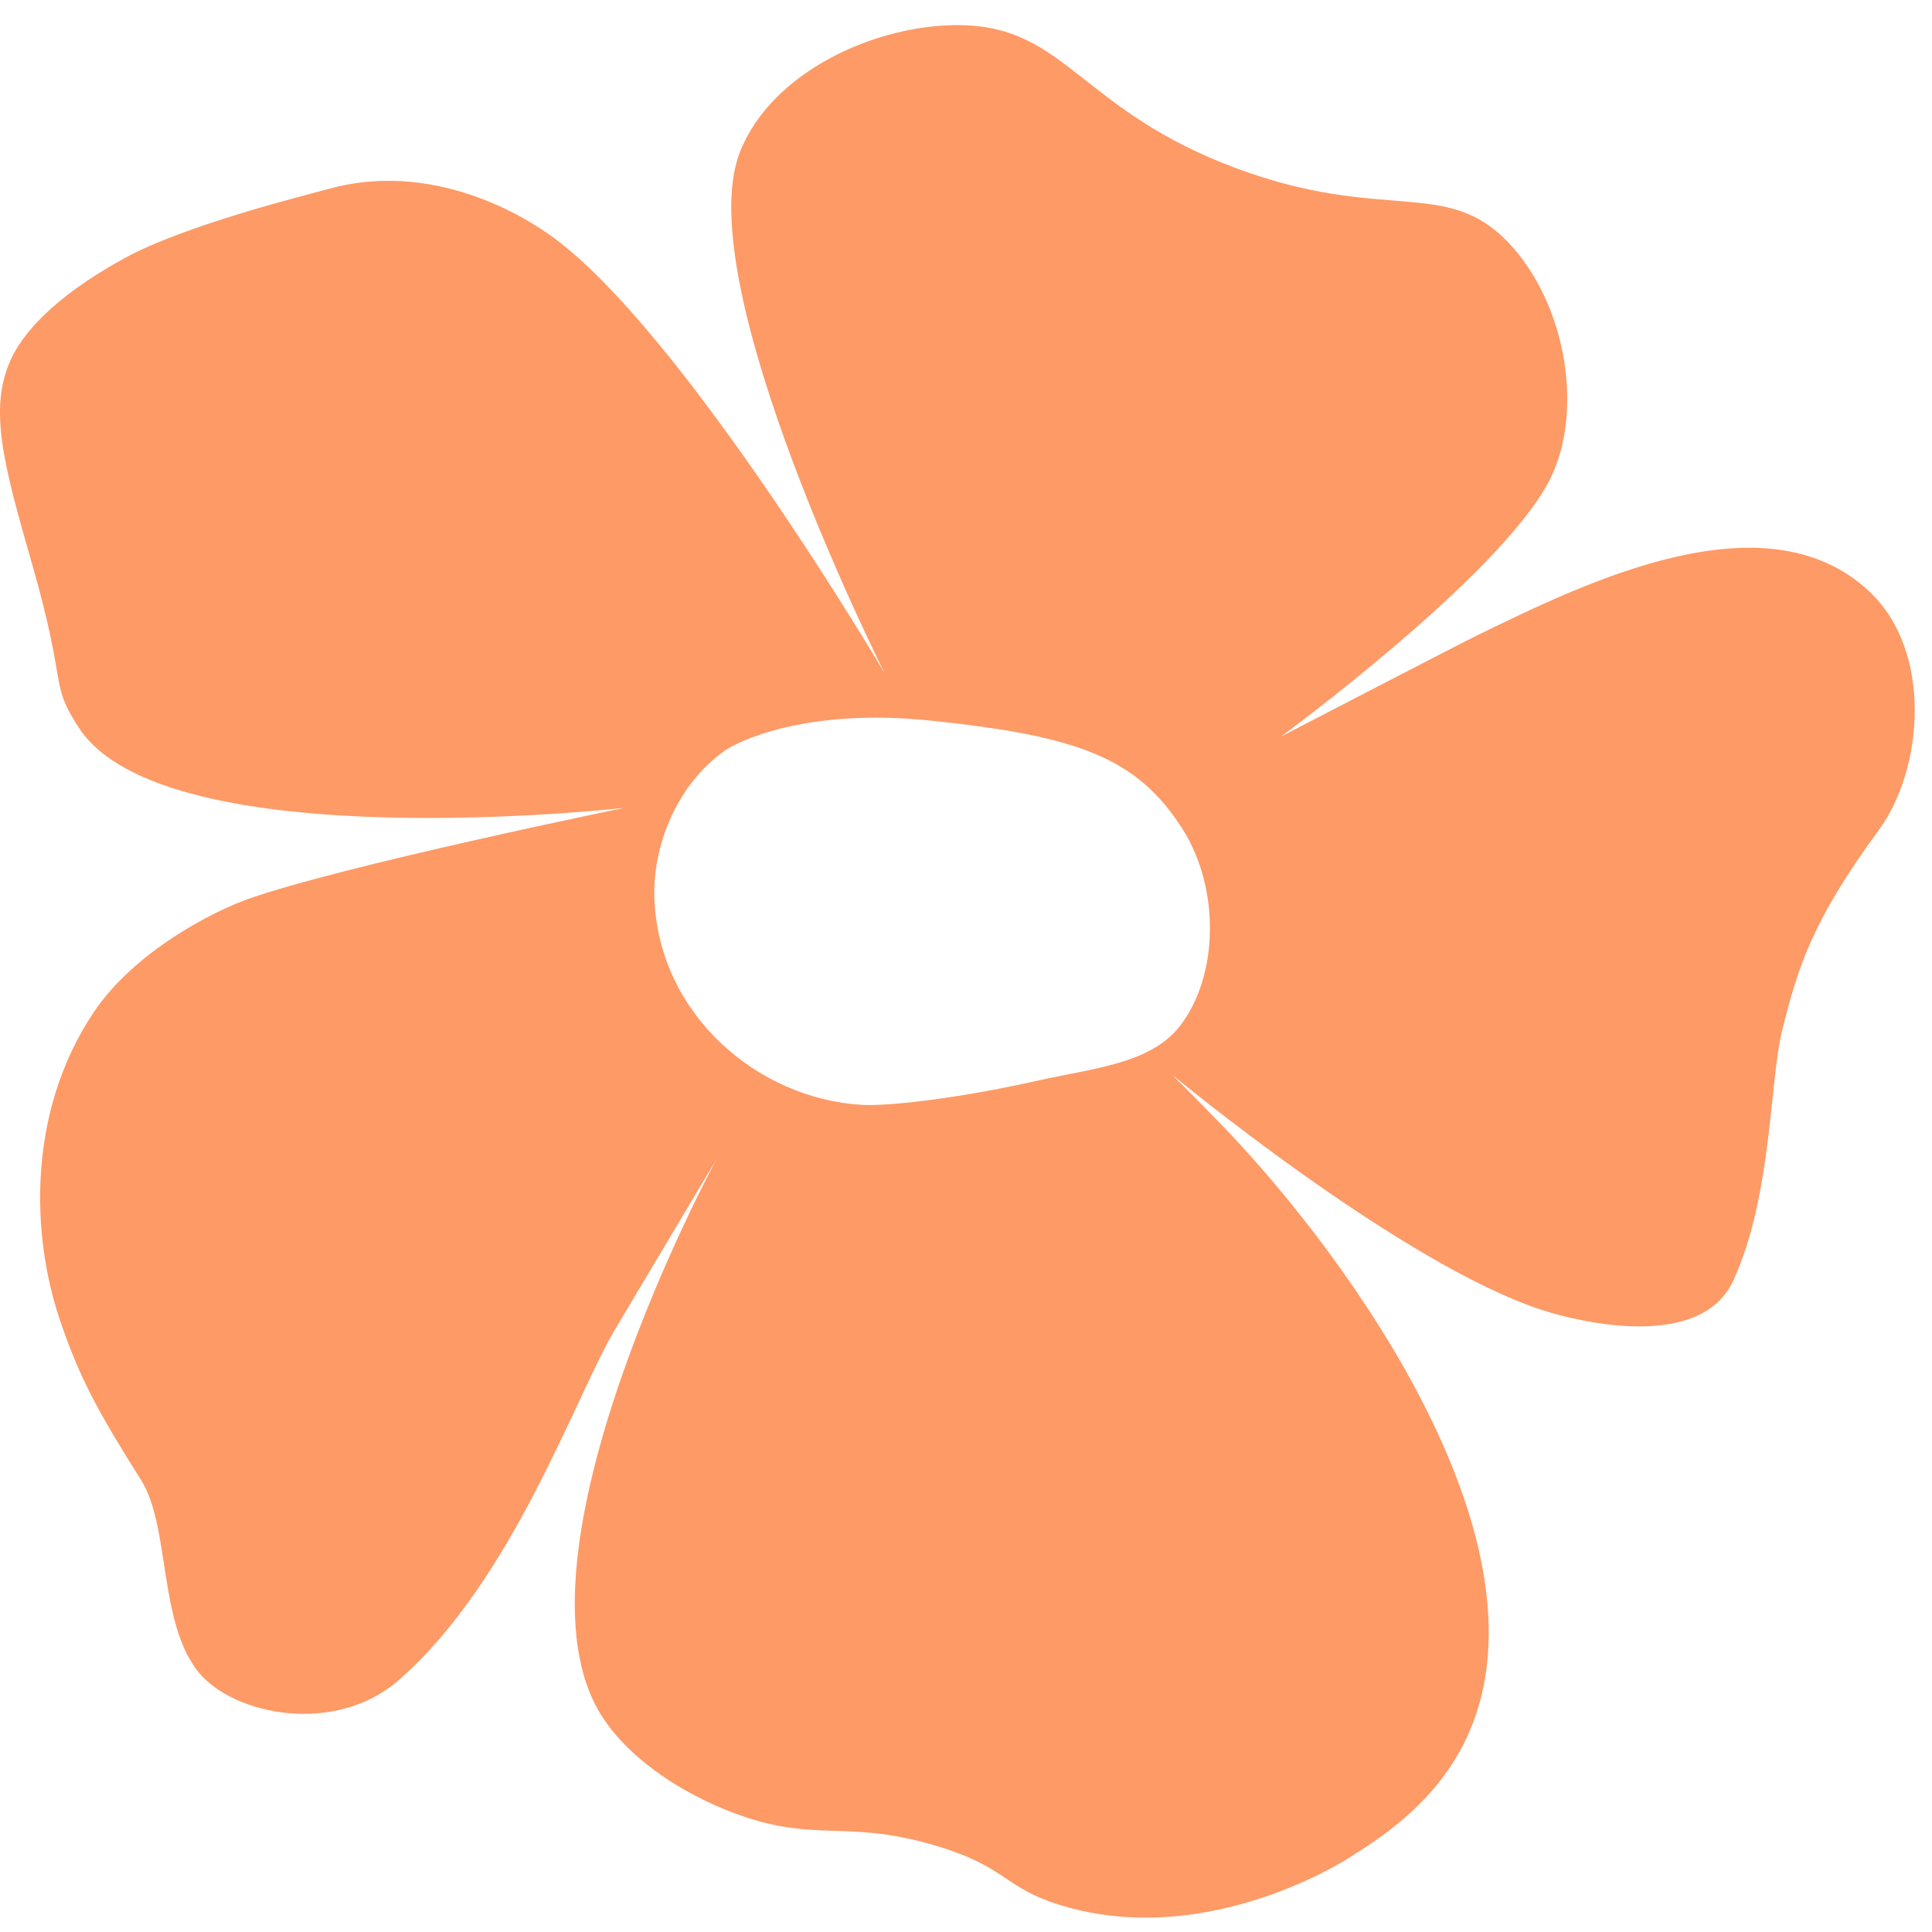 <?xml version="1.0" encoding="UTF-8"?><svg id="manuka_4" xmlns="http://www.w3.org/2000/svg" viewBox="0 0 500 500"><defs><style>.cls-1{fill:#fe9a66;}</style></defs><g id="Layer_20"><path class="cls-1" d="M483.57,152.86c-26.97-24.85-73.1-2.12-100.89,11.37-4.51,2.19-51.16,26.39-51.16,26.39,0,0,55.81-40.88,69.15-65.69,9.5-17.67,4.88-46.26-10.37-62.24-16.01-16.77-32.12-5.04-70.02-19.02-40.81-15.05-44.2-36.78-71.74-37.17-21.58-.3-48.83,11.92-57.05,32.85-13.38,34.05,37.49,134.93,37.49,134.93,0,0-52.85-89.75-86.86-113.6-12.01-8.42-33.57-18.11-56.54-11.93-8.11,2.18-38.08,9.68-53.44,18.11-18.93,10.39-26.6,19.97-29.48,26.5-5.55,12.57-1.82,26.66,5.63,52.56,9.32,32.42,4.36,30.55,12.16,42.48,22.33,34.13,141.1,20.68,141.1,20.68,0,0-73.32,15.02-97.54,23.65-8.76,3.12-29.25,13.46-39.83,29.35-17.37,26.08-15.9,57.86-8.83,79.06,5.15,15.45,10.13,24.38,21.2,41.96,7.51,11.93,4.42,37.1,14.93,49.78,9.16,11.04,35.32,16.28,51.76,1.9,29.7-25.96,45.93-74.2,56.09-90.99,1.2-1.99,26.06-43.73,26.06-43.73,0,0-55.98,103.12-29.55,144.21,8.45,13.13,25.91,22.87,39.92,26.88,17.11,4.9,25.26.18,46.44,6.52,18.85,5.64,17.22,10.83,32.59,15.48,36.23,10.95,70.87-10.17,74.13-12.22,8.13-5.12,22.13-13.93,30.14-30.14,24.74-50.09-30.06-125.58-62.46-159.21-6.92-7.19-13.18-13.37-13.18-13.37,0,0,59.09,48.96,95.81,60.87,9.51,3.08,40.96,10.65,49.36-7.7,10.05-21.97,9.32-51.2,12.6-64.54,4.12-16.76,7.87-28.56,25.04-52.02,11.63-15.88,14.07-46.53-2.68-61.96ZM305.4,265.48c-7.55,9.82-22.43,10.95-36.9,14.2-20.65,4.63-38.74,6.66-45.55,6.25-26.99-1.62-52.43-23.48-53.59-53.29-.53-13.69,5.72-29.44,18.1-38.3,3.02-2.16,20.58-11.34,53.9-7.8,37.21,3.95,52.89,9.3,64.79,28.2,9.52,15.12,9.34,37.62-.75,50.75Z"/></g></svg>